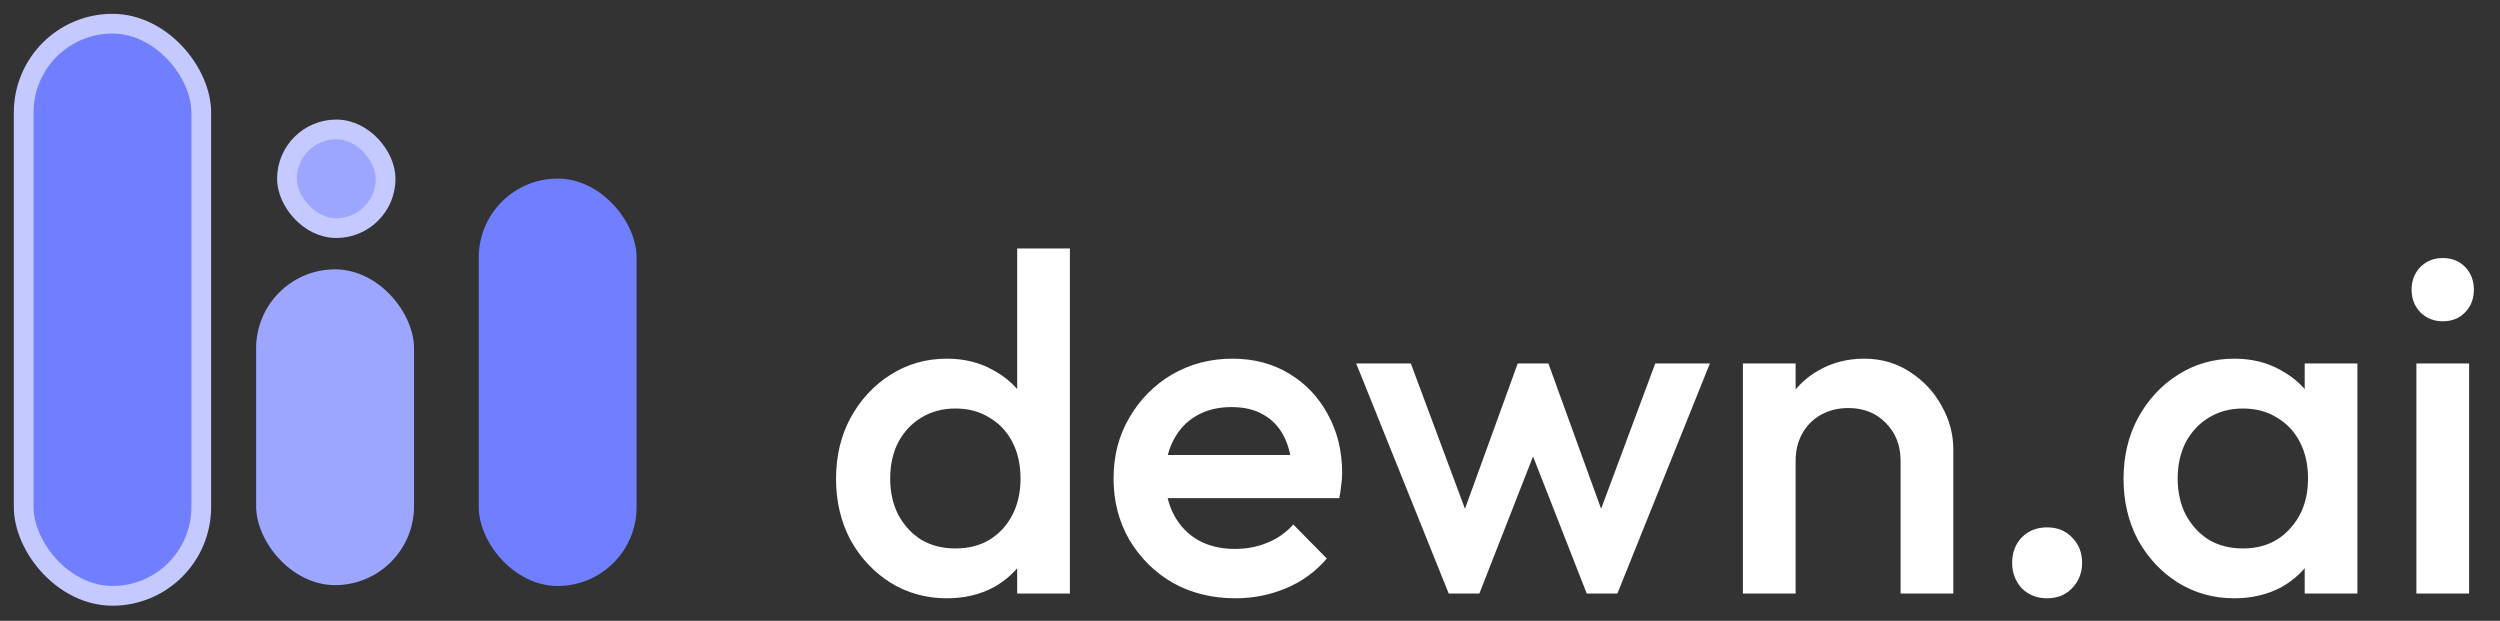 <svg width="149" height="37" viewBox="0 0 149 37" fill="none" xmlns="http://www.w3.org/2000/svg">
<rect x="0" y="0" width="149" height="37" fill="#333333" stroke="none"/>
<path d="M56.426 35.658C55.188 35.658 54.064 35.344 53.055 34.716C52.065 34.087 51.275 33.24 50.684 32.174C50.113 31.088 49.828 29.879 49.828 28.546C49.828 27.194 50.113 25.985 50.684 24.919C51.275 23.833 52.065 22.976 53.055 22.348C54.064 21.701 55.188 21.377 56.426 21.377C57.473 21.377 58.397 21.605 59.196 22.062C60.015 22.5 60.663 23.11 61.139 23.89C61.615 24.671 61.853 25.557 61.853 26.547V30.488C61.853 31.479 61.615 32.364 61.139 33.145C60.681 33.925 60.044 34.544 59.225 35.001C58.406 35.439 57.473 35.658 56.426 35.658ZM56.94 32.688C57.721 32.688 58.397 32.516 58.968 32.174C59.558 31.812 60.015 31.317 60.339 30.688C60.663 30.06 60.824 29.336 60.824 28.518C60.824 27.699 60.663 26.975 60.339 26.347C60.015 25.718 59.558 25.233 58.968 24.89C58.397 24.528 57.721 24.347 56.94 24.347C56.178 24.347 55.502 24.528 54.912 24.89C54.34 25.233 53.883 25.718 53.541 26.347C53.217 26.975 53.055 27.699 53.055 28.518C53.055 29.336 53.217 30.06 53.541 30.688C53.883 31.317 54.34 31.812 54.912 32.174C55.502 32.516 56.178 32.688 56.94 32.688ZM63.766 35.373H60.624V31.688L61.167 28.346L60.624 25.033V14.807H63.766V35.373ZM73.623 35.658C72.252 35.658 71.014 35.354 69.91 34.744C68.824 34.116 67.958 33.259 67.31 32.174C66.682 31.088 66.368 29.87 66.368 28.518C66.368 27.166 66.682 25.956 67.31 24.89C67.939 23.805 68.786 22.948 69.853 22.319C70.938 21.691 72.138 21.377 73.451 21.377C74.727 21.377 75.851 21.672 76.822 22.262C77.812 22.853 78.583 23.662 79.135 24.69C79.707 25.718 79.992 26.89 79.992 28.203C79.992 28.432 79.973 28.67 79.935 28.918C79.916 29.146 79.878 29.403 79.821 29.689H68.567V27.118H78.193L77.022 28.146C76.984 27.308 76.822 26.604 76.536 26.033C76.251 25.461 75.841 25.023 75.308 24.719C74.794 24.414 74.156 24.262 73.394 24.262C72.594 24.262 71.9 24.433 71.309 24.776C70.719 25.119 70.262 25.604 69.938 26.233C69.615 26.842 69.453 27.575 69.453 28.432C69.453 29.289 69.624 30.041 69.967 30.688C70.309 31.336 70.795 31.84 71.423 32.202C72.052 32.545 72.775 32.716 73.594 32.716C74.299 32.716 74.946 32.593 75.537 32.345C76.146 32.097 76.66 31.736 77.079 31.26L79.078 33.288C78.412 34.068 77.603 34.659 76.65 35.059C75.698 35.458 74.689 35.658 73.623 35.658ZM86.343 35.373L80.83 21.663H84.086L87.799 31.631L86.828 31.66L90.456 21.663H92.284L95.911 31.66L94.94 31.631L98.653 21.663H101.909L96.397 35.373H94.569L90.855 25.89H91.884L88.171 35.373H86.343ZM113.275 35.373V27.461C113.275 26.547 112.98 25.795 112.389 25.204C111.818 24.614 111.075 24.319 110.161 24.319C109.552 24.319 109.009 24.452 108.533 24.719C108.057 24.985 107.686 25.357 107.419 25.833C107.153 26.309 107.019 26.851 107.019 27.461L105.791 26.775C105.791 25.728 106.02 24.804 106.477 24.005C106.934 23.186 107.562 22.548 108.362 22.091C109.181 21.615 110.095 21.377 111.104 21.377C112.132 21.377 113.046 21.643 113.846 22.177C114.646 22.691 115.274 23.367 115.731 24.205C116.188 25.023 116.417 25.88 116.417 26.775V35.373H113.275ZM103.877 35.373V21.663H107.019V35.373H103.877ZM122.009 35.658C121.399 35.658 120.895 35.458 120.495 35.059C120.114 34.64 119.924 34.135 119.924 33.545C119.924 32.935 120.114 32.431 120.495 32.031C120.895 31.631 121.399 31.431 122.009 31.431C122.618 31.431 123.113 31.631 123.494 32.031C123.894 32.431 124.094 32.935 124.094 33.545C124.094 34.135 123.894 34.64 123.494 35.059C123.113 35.458 122.618 35.658 122.009 35.658ZM133.161 35.658C131.923 35.658 130.8 35.344 129.79 34.716C128.8 34.087 128.01 33.24 127.42 32.174C126.848 31.088 126.563 29.879 126.563 28.546C126.563 27.194 126.848 25.985 127.42 24.919C128.01 23.833 128.8 22.976 129.79 22.348C130.8 21.701 131.923 21.377 133.161 21.377C134.208 21.377 135.132 21.605 135.931 22.062C136.75 22.5 137.398 23.11 137.874 23.89C138.35 24.671 138.588 25.557 138.588 26.547V30.488C138.588 31.479 138.35 32.364 137.874 33.145C137.417 33.925 136.779 34.544 135.96 35.001C135.141 35.439 134.208 35.658 133.161 35.658ZM133.675 32.688C134.836 32.688 135.77 32.297 136.474 31.517C137.198 30.736 137.559 29.736 137.559 28.518C137.559 27.699 137.398 26.975 137.074 26.347C136.75 25.718 136.293 25.233 135.703 24.89C135.132 24.528 134.456 24.347 133.675 24.347C132.913 24.347 132.237 24.528 131.647 24.89C131.076 25.233 130.619 25.718 130.276 26.347C129.952 26.975 129.79 27.699 129.79 28.518C129.79 29.336 129.952 30.06 130.276 30.688C130.619 31.317 131.076 31.812 131.647 32.174C132.237 32.516 132.913 32.688 133.675 32.688ZM137.36 35.373V31.688L137.902 28.346L137.36 25.033V21.663H140.501V35.373H137.36ZM144.017 35.373V21.663H147.159V35.373H144.017ZM145.588 19.149C145.055 19.149 144.607 18.968 144.245 18.606C143.903 18.244 143.731 17.797 143.731 17.264C143.731 16.731 143.903 16.283 144.245 15.921C144.607 15.559 145.055 15.379 145.588 15.379C146.14 15.379 146.588 15.559 146.93 15.921C147.273 16.283 147.444 16.731 147.444 17.264C147.444 17.797 147.273 18.244 146.93 18.606C146.588 18.968 146.14 19.149 145.588 19.149Z" fill="white"/>
<rect x="1.412" y="1.412" width="10.583" height="34.1" rx="5.292" fill="#707FFF" stroke="#C4C9FF" stroke-width="1.176"/>
<rect x="28.534" y="10.644" width="9.407" height="24.28" rx="4.703" fill="#707FFF"/>
<rect x="15.265" y="16.053" width="9.411" height="18.821" rx="4.705" fill="#9DA6FF"/>
<rect x="17.102" y="7.714" width="5.882" height="5.882" rx="2.941" fill="#9DA6FF" stroke="#C4C9FF" stroke-width="1.176"/>
</svg>
